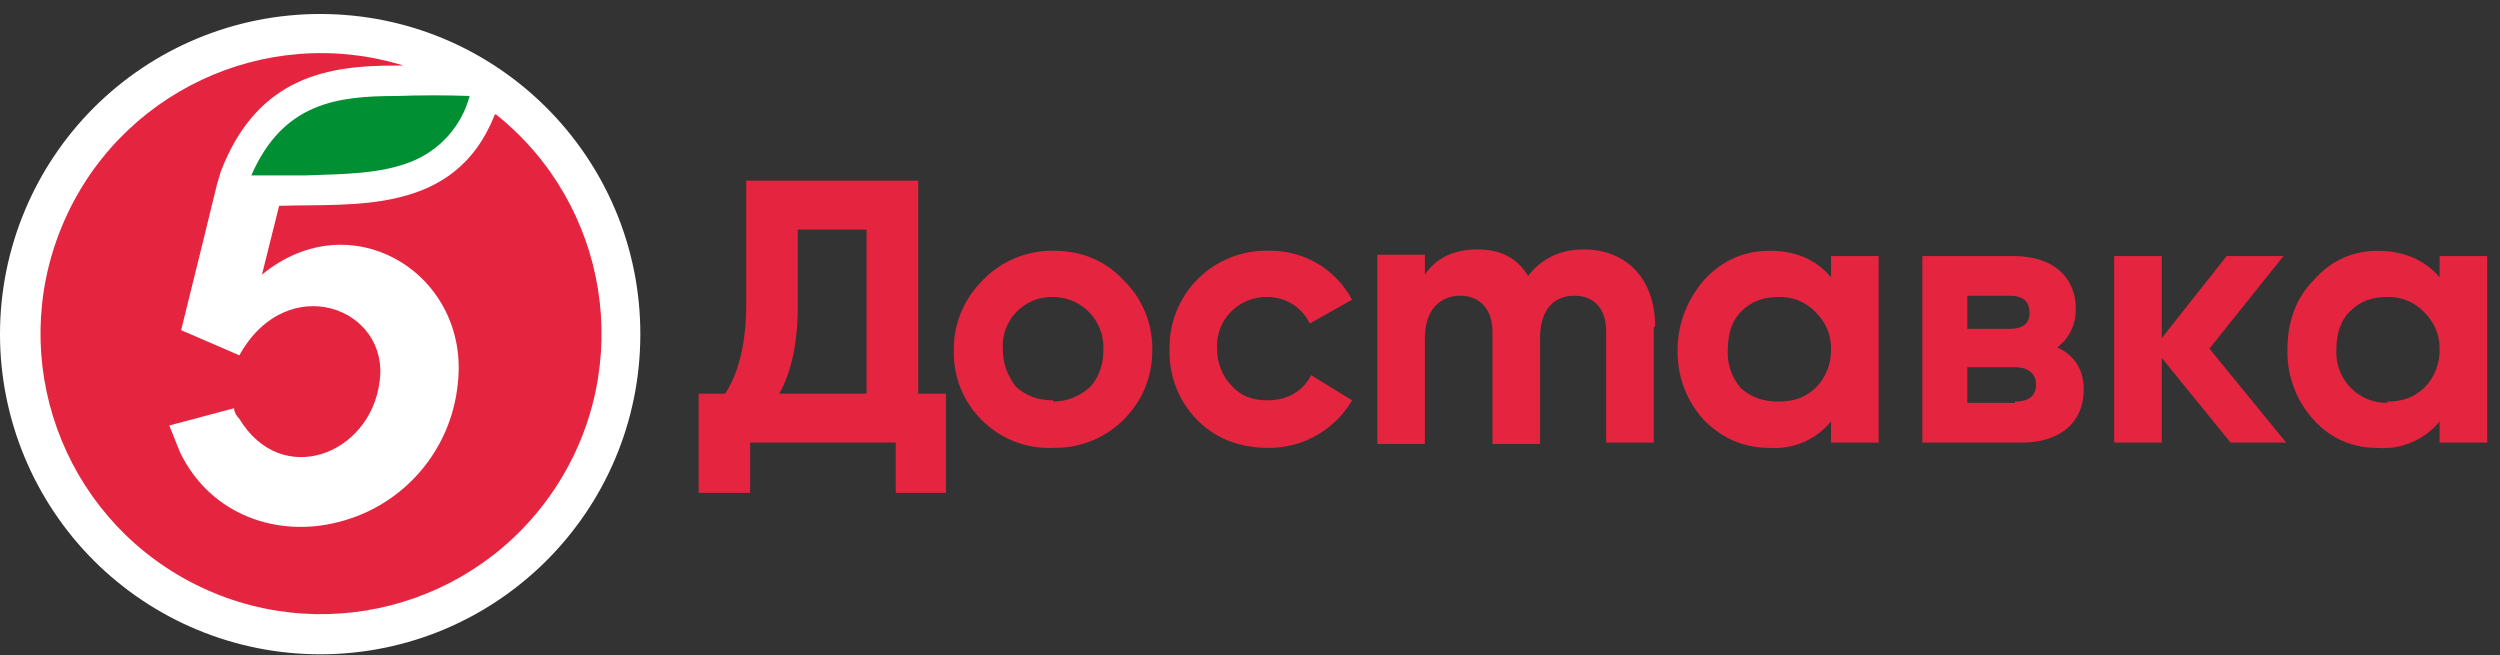 <svg width="164" height="43" viewBox="0 0 164 43" fill="none" xmlns="http://www.w3.org/2000/svg">
<rect x="0" y="0" width="164" height="43" fill="#333333" stroke="none"/>
<g clip-path="url(#clip0_1052_6596)">
<path fill-rule="evenodd" clip-rule="evenodd" d="M21.002 0.918C15.432 0.918 10.091 3.127 6.152 7.066C2.216 11.006 0 16.35 0 21.92C0 27.489 2.216 32.83 6.152 36.773C10.091 40.709 15.432 42.921 21.002 42.921C32.607 42.921 42.006 33.519 42.006 21.92C42.006 10.321 32.604 0.918 21.002 0.918Z" fill="white"/>
<path fill-rule="evenodd" clip-rule="evenodd" d="M32.459 7.514C29.854 14.193 23.082 13.328 18.31 13.504L17.185 18.016C23.082 13.157 30.893 18.016 30.025 25.222C29.578 29.57 26.452 33.178 22.214 34.242C18.223 35.287 13.799 33.808 11.798 29.647L11.107 27.911L15.355 26.779C15.355 27.042 15.532 27.3 15.702 27.477C18.484 32.072 24.294 29.818 24.899 25.046C25.597 20.187 18.825 17.669 15.702 23.309L11.882 21.659L13.274 16.019L14.229 12.112L14.487 11.244C16.918 4.912 21.693 4.301 25.947 4.301H26.468C17.4 1.51 7.689 6.079 4.058 14.855C0.428 23.624 4.068 33.718 12.461 38.156C20.854 42.59 31.24 39.915 36.45 31.972C41.653 24.032 39.961 13.44 32.546 7.514H32.459Z" fill="#E5243F"/>
<path fill-rule="evenodd" clip-rule="evenodd" d="M30.809 6.297C30.276 8.288 28.825 9.899 26.902 10.635C24.905 11.417 22.478 11.417 20.13 11.504H16.487C18.571 6.731 22.127 6.297 26.034 6.297C27.652 6.239 29.276 6.239 30.893 6.297H30.806H30.809Z" fill="#008F32"/>
<path fill-rule="evenodd" clip-rule="evenodd" d="M60.32 25.824H62.056V32.332H58.757V29.033H49.209V32.332H45.83V25.824H47.566C48.434 24.521 48.952 22.524 48.952 20.01V11.852H60.236V25.824H60.323H60.32ZM56.847 25.824V15.061H52.335V20.097C52.335 22.524 51.901 24.438 51.12 25.824H56.847Z" fill="#E5243F"/>
<path fill-rule="evenodd" clip-rule="evenodd" d="M69.082 29.38C65.426 29.538 62.42 26.528 62.574 22.872C62.574 21.135 63.272 19.575 64.487 18.36C65.693 17.122 67.356 16.43 69.082 16.447C70.903 16.447 72.469 17.058 73.684 18.36C74.932 19.563 75.62 21.225 75.591 22.955C75.591 24.692 74.987 26.254 73.684 27.557C72.459 28.763 70.8 29.419 69.082 29.377V29.38ZM69.082 26.341C70.037 26.341 70.819 25.994 71.513 25.389C72.118 24.692 72.382 23.917 72.382 22.958C72.481 21.074 70.977 19.485 69.082 19.485C67.169 19.431 65.629 21.048 65.79 22.958C65.79 23.917 66.13 24.695 66.658 25.389C67.349 25.994 68.131 26.258 69.086 26.258V26.344L69.082 26.341Z" fill="#E5243F"/>
<path fill-rule="evenodd" clip-rule="evenodd" d="M78.543 27.56C77.337 26.335 76.681 24.675 76.723 22.958C76.675 21.218 77.34 19.537 78.575 18.302C79.807 17.073 81.492 16.401 83.231 16.447C85.511 16.405 87.624 17.649 88.695 19.662L85.92 21.222C85.415 20.157 84.328 19.479 83.145 19.485C81.228 19.431 79.685 21.048 79.845 22.958C79.845 23.826 80.193 24.695 80.8 25.306C81.411 25.997 82.186 26.261 83.148 26.261C84.45 26.261 85.489 25.656 86.01 24.611L88.698 26.261C87.56 28.2 85.479 29.39 83.235 29.383C81.321 29.383 79.762 28.779 78.546 27.563L78.543 27.56Z" fill="#E5243F"/>
<path fill-rule="evenodd" clip-rule="evenodd" d="M108.487 21.486V29.033H105.365V21.746C105.365 20.267 104.584 19.399 103.281 19.399C101.895 19.399 101.027 20.354 101.027 22.18V29.123H97.905V21.746C97.905 20.267 97.036 19.399 95.821 19.399C94.435 19.399 93.473 20.354 93.473 22.18V29.123H90.351V16.711H93.473V18.013C94.255 16.881 95.387 16.363 96.946 16.363C98.506 16.363 99.551 16.974 100.246 18.1C101.114 16.974 102.329 16.363 103.889 16.363C106.754 16.363 108.577 18.363 108.577 21.399L108.491 21.486H108.487Z" fill="#E5243F"/>
<path fill-rule="evenodd" clip-rule="evenodd" d="M120.115 16.797H123.238V29.033H120.115V27.647C119.138 28.837 117.655 29.483 116.125 29.383C114.388 29.383 112.996 28.779 111.787 27.563C110.632 26.312 110.015 24.66 110.05 22.962C110.05 21.142 110.742 19.582 111.787 18.366C112.996 17.064 114.391 16.453 116.125 16.453C117.858 16.453 119.163 17.064 120.115 18.19V16.804V16.797ZM116.642 26.345C117.681 26.345 118.379 26.087 119.07 25.476C119.771 24.795 120.147 23.849 120.115 22.872C120.115 21.917 119.768 21.135 119.07 20.444C118.433 19.791 117.552 19.444 116.642 19.485C115.687 19.485 114.906 19.749 114.211 20.444C113.607 21.048 113.343 21.917 113.343 22.955C113.288 23.878 113.6 24.782 114.211 25.473C114.909 26.084 115.69 26.341 116.642 26.341V26.345Z" fill="#E5243F"/>
<path fill-rule="evenodd" clip-rule="evenodd" d="M136.692 25.563C136.692 27.647 135.219 29.036 132.615 29.036H126.106V16.797H132.09C134.695 16.797 136.174 18.183 136.174 20.27C136.174 21.315 135.74 22.183 134.959 22.788C136.091 23.309 136.695 24.261 136.695 25.563H136.692ZM129.052 19.402V21.572H131.833C132.701 21.572 133.136 21.225 133.136 20.534C133.136 19.752 132.701 19.402 131.833 19.402H129.052ZM132.18 26.344C133.049 26.344 133.566 25.997 133.566 25.219C133.566 24.521 133.046 24.087 132.18 24.087H129.052V26.428H132.18V26.341V26.344Z" fill="#E5243F"/>
<path fill-rule="evenodd" clip-rule="evenodd" d="M149.973 29.032H146.323L141.812 23.482V29.032H138.689V16.797H141.812V22.18L146.066 16.797H149.796L144.937 22.871L149.973 29.032Z" fill="#E5243F"/>
<path fill-rule="evenodd" clip-rule="evenodd" d="M160.038 16.797H163.16V29.033H160.038V27.647C159.044 28.862 157.52 29.509 155.954 29.383C154.311 29.383 152.915 28.779 151.793 27.563C150.642 26.312 150.021 24.66 150.056 22.962C150.056 21.142 150.577 19.582 151.793 18.366C152.918 17.064 154.398 16.453 155.954 16.453C157.691 16.453 159.083 17.064 160.038 18.19V16.804V16.797ZM156.565 26.345C157.604 26.345 158.301 26.087 158.993 25.476C159.694 24.795 160.07 23.849 160.038 22.872C160.038 21.917 159.691 21.135 158.993 20.444C158.356 19.791 157.475 19.444 156.565 19.485C155.61 19.485 154.829 19.749 154.134 20.444C153.529 21.048 153.266 21.917 153.266 22.955C153.166 24.881 154.726 26.48 156.652 26.428L156.565 26.341V26.345Z" fill="#E5243F"/>
</g>
<defs>
<clipPath id="clip0_1052_6596">
<rect width="163.164" height="42" fill="white" transform="translate(0 0.918)"/>
</clipPath>
</defs>
</svg>
